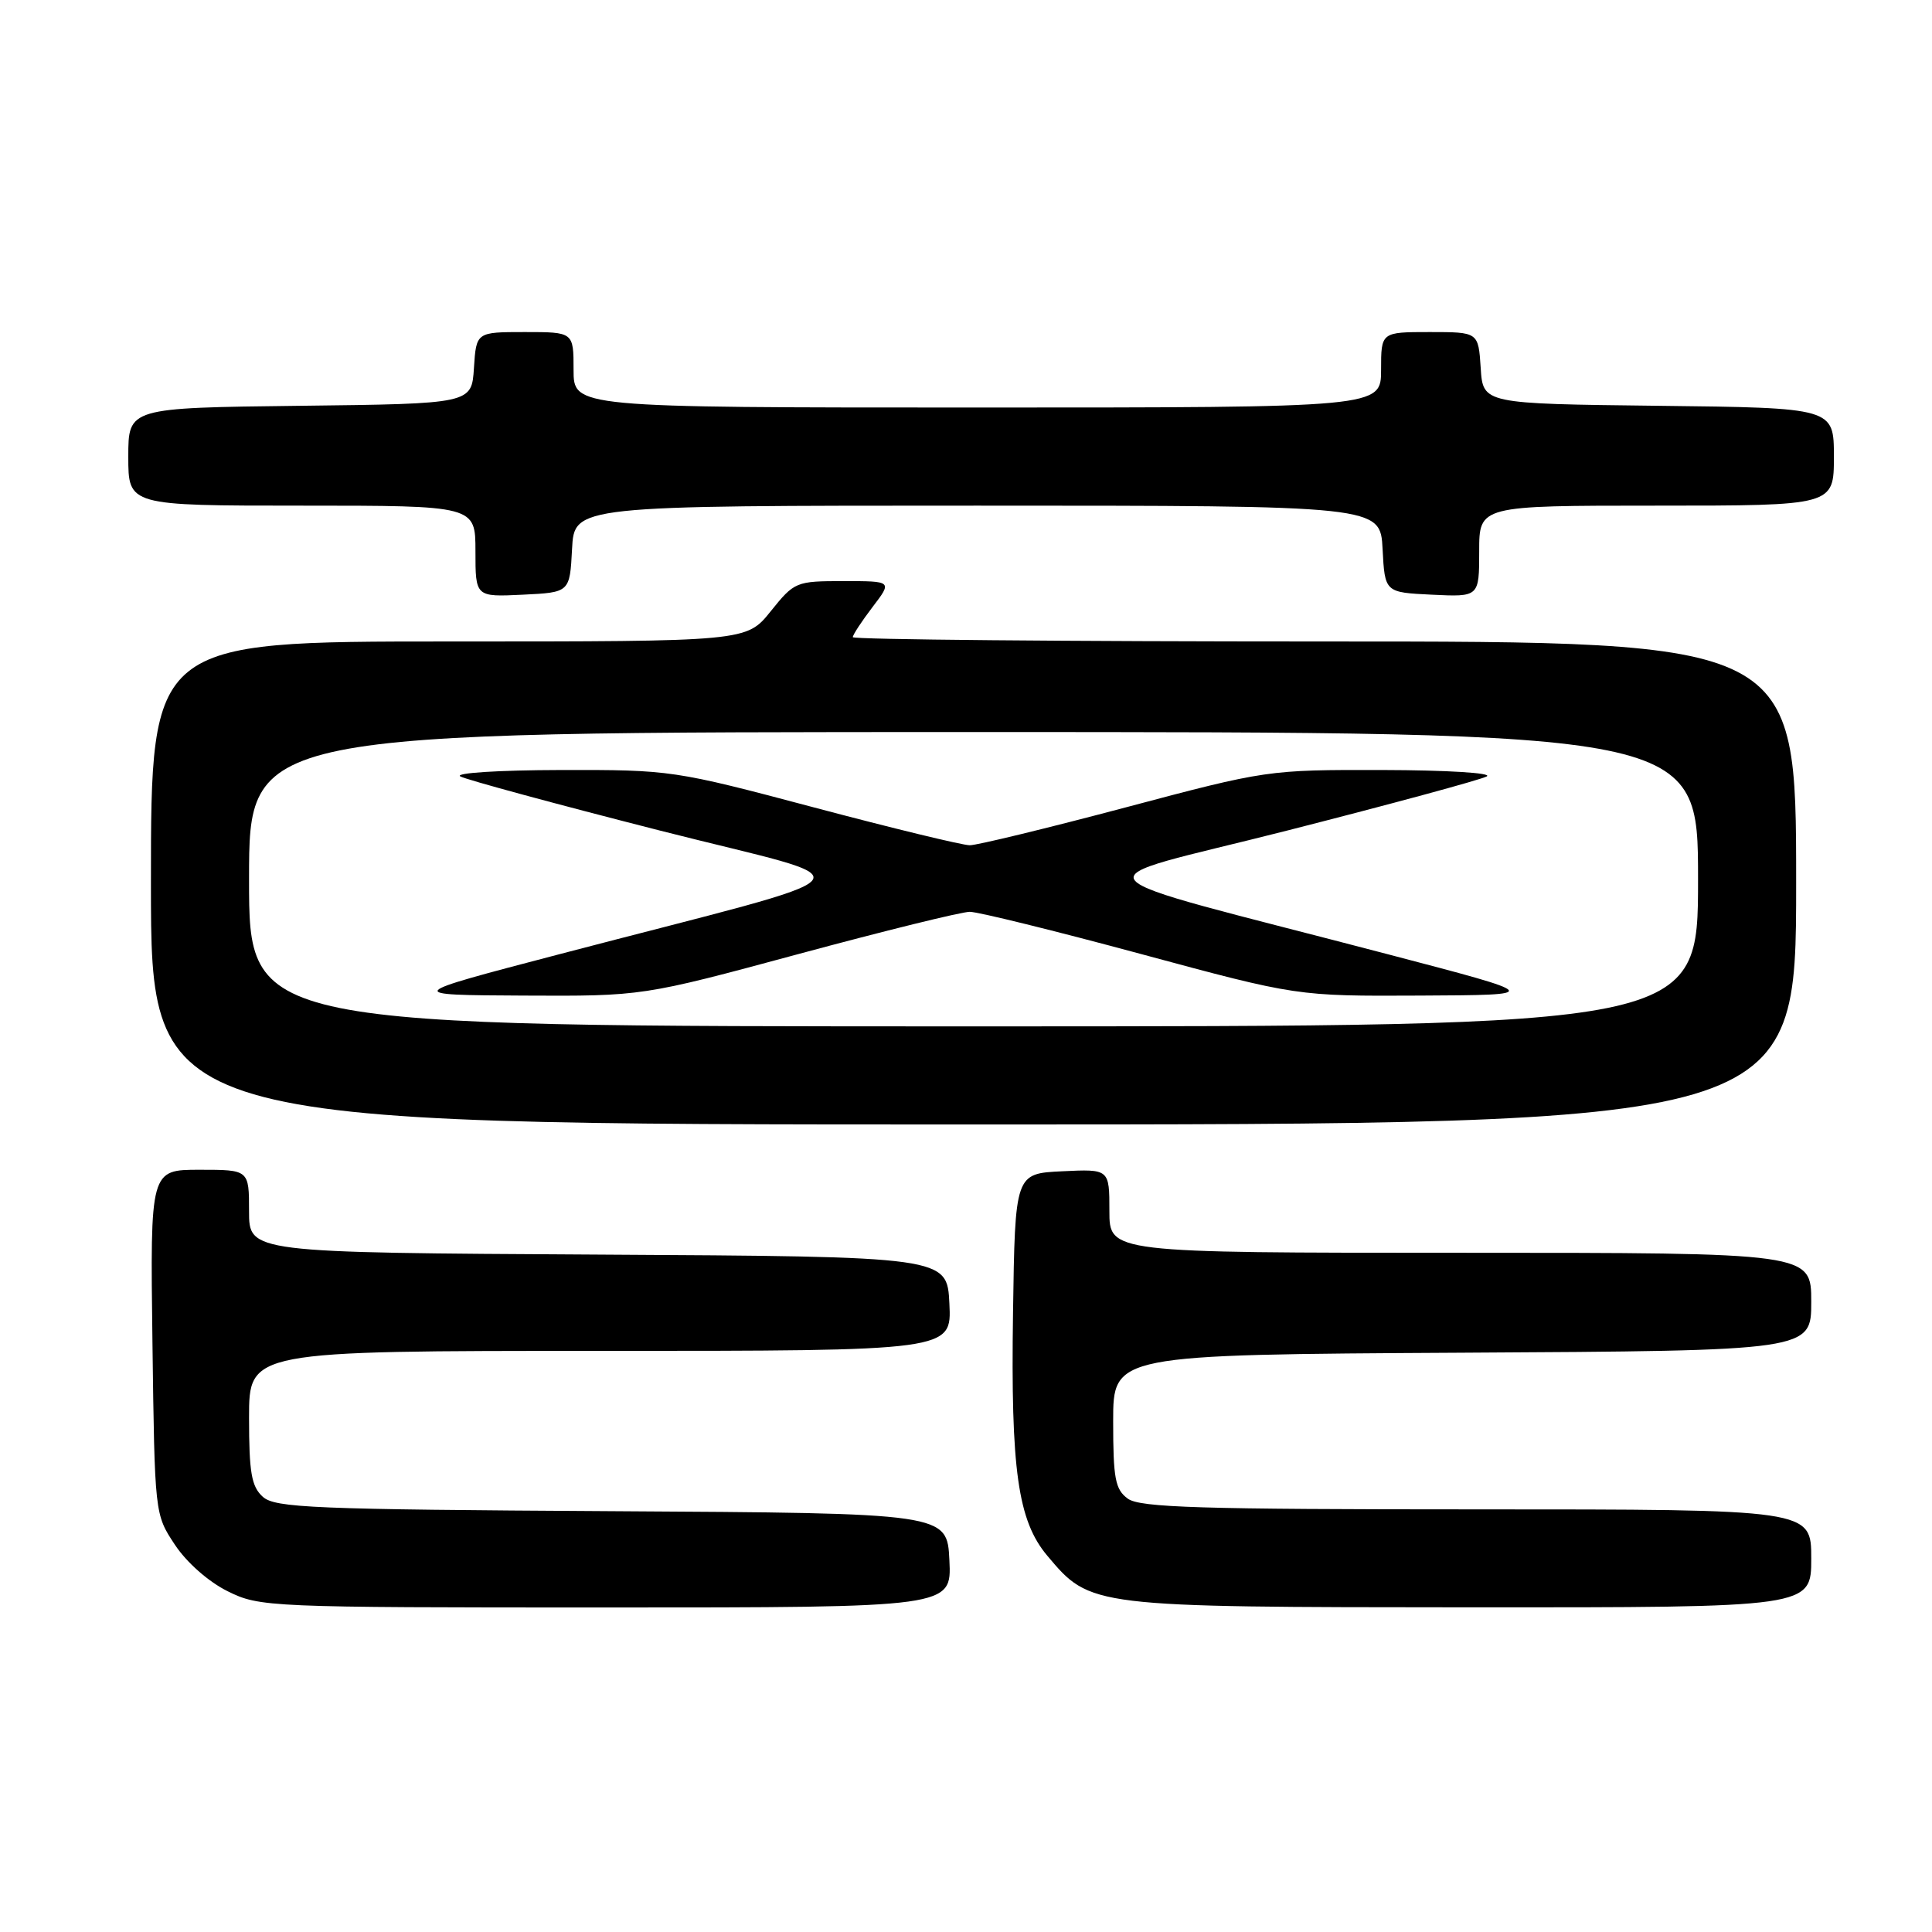 <?xml version="1.0" encoding="UTF-8" standalone="no"?>
<!DOCTYPE svg PUBLIC "-//W3C//DTD SVG 1.1//EN" "http://www.w3.org/Graphics/SVG/1.1/DTD/svg11.dtd" >
<svg xmlns="http://www.w3.org/2000/svg" xmlns:xlink="http://www.w3.org/1999/xlink" version="1.1" viewBox="0 0 256 256">
 <g >
 <path fill="currentColor"
d=" M 125.80 206.75 C 125.50 200.50 125.50 200.50 81.07 200.24 C 41.47 200.01 36.44 199.80 34.82 198.33 C 33.32 196.98 33.00 195.12 33.00 187.85 C 33.00 179.00 33.00 179.00 79.55 179.00 C 126.10 179.00 126.10 179.00 125.80 172.75 C 125.50 166.50 125.50 166.50 79.25 166.24 C 33.00 165.98 33.00 165.98 33.00 160.49 C 33.00 155.00 33.00 155.00 26.45 155.00 C 19.90 155.00 19.90 155.00 20.20 177.83 C 20.50 200.65 20.50 200.65 23.17 204.68 C 24.73 207.04 27.64 209.60 30.17 210.85 C 34.41 212.95 35.49 213.00 80.30 213.00 C 126.10 213.00 126.10 213.00 125.80 206.75 Z  M 240.00 206.50 C 240.00 200.00 240.00 200.00 195.69 200.00 C 159.03 200.00 151.05 199.76 149.44 198.58 C 147.77 197.36 147.50 195.92 147.50 188.33 C 147.50 179.50 147.50 179.50 193.75 179.24 C 240.00 178.98 240.00 178.98 240.00 172.49 C 240.00 166.00 240.00 166.00 193.50 166.00 C 147.00 166.00 147.00 166.00 147.00 160.45 C 147.00 154.90 147.00 154.90 140.75 155.20 C 134.50 155.50 134.50 155.50 134.23 173.98 C 133.92 194.77 134.87 201.51 138.78 206.15 C 144.51 212.96 144.47 212.95 194.75 212.98 C 240.00 213.00 240.00 213.00 240.00 206.50 Z  M 238.00 117.00 C 238.00 85.00 238.00 85.00 175.50 85.00 C 141.12 85.00 113.00 84.74 113.00 84.43 C 113.00 84.12 114.18 82.32 115.62 80.43 C 118.24 77.00 118.24 77.00 111.79 77.00 C 105.46 77.00 105.27 77.08 102.12 81.00 C 98.91 85.00 98.91 85.00 59.45 85.00 C 20.00 85.00 20.00 85.00 20.00 117.00 C 20.00 149.00 20.00 149.00 129.00 149.00 C 238.00 149.00 238.00 149.00 238.00 117.00 Z  M 75.80 72.75 C 76.10 67.00 76.10 67.00 129.50 67.00 C 182.90 67.00 182.90 67.00 183.20 72.75 C 183.50 78.50 183.50 78.50 189.75 78.80 C 196.00 79.10 196.00 79.10 196.00 73.05 C 196.00 67.00 196.00 67.00 219.50 67.00 C 243.00 67.00 243.00 67.00 243.00 60.52 C 243.00 54.04 243.00 54.04 219.75 53.77 C 196.50 53.50 196.50 53.50 196.20 48.75 C 195.89 44.00 195.89 44.00 189.45 44.00 C 183.00 44.00 183.00 44.00 183.00 49.00 C 183.00 54.00 183.00 54.00 129.50 54.00 C 76.00 54.00 76.00 54.00 76.00 49.00 C 76.00 44.00 76.00 44.00 69.55 44.00 C 63.11 44.00 63.11 44.00 62.80 48.75 C 62.50 53.50 62.50 53.50 39.75 53.77 C 17.00 54.04 17.00 54.04 17.00 60.52 C 17.00 67.00 17.00 67.00 40.00 67.00 C 63.00 67.00 63.00 67.00 63.00 73.05 C 63.00 79.10 63.00 79.10 69.25 78.80 C 75.50 78.50 75.50 78.50 75.80 72.75 Z  M 33.00 116.50 C 33.00 97.00 33.00 97.00 129.00 97.00 C 225.00 97.00 225.00 97.00 225.00 116.50 C 225.00 136.00 225.00 136.00 129.00 136.00 C 33.00 136.00 33.00 136.00 33.00 116.50 Z  M 105.82 126.41 C 117.19 123.34 127.40 120.82 128.50 120.82 C 129.60 120.82 139.81 123.34 151.18 126.41 C 171.86 132.00 171.86 132.00 188.18 131.92 C 204.50 131.84 204.50 131.84 184.00 126.47 C 140.52 115.07 142.30 117.26 170.61 110.04 C 184.30 106.55 196.18 103.33 197.00 102.88 C 197.83 102.42 191.70 102.05 183.21 102.03 C 168.00 102.00 167.83 102.02 149.10 107.00 C 138.74 109.75 129.47 112.00 128.50 112.00 C 127.53 112.00 118.26 109.75 107.90 107.00 C 89.30 102.06 88.90 102.00 74.29 102.03 C 66.06 102.05 60.17 102.42 61.00 102.88 C 61.83 103.33 73.70 106.55 87.39 110.04 C 115.70 117.26 117.48 115.07 74.00 126.47 C 53.50 131.84 53.50 131.84 69.32 131.92 C 85.14 132.00 85.14 132.00 105.82 126.41 Z "/>
</g>
</svg>